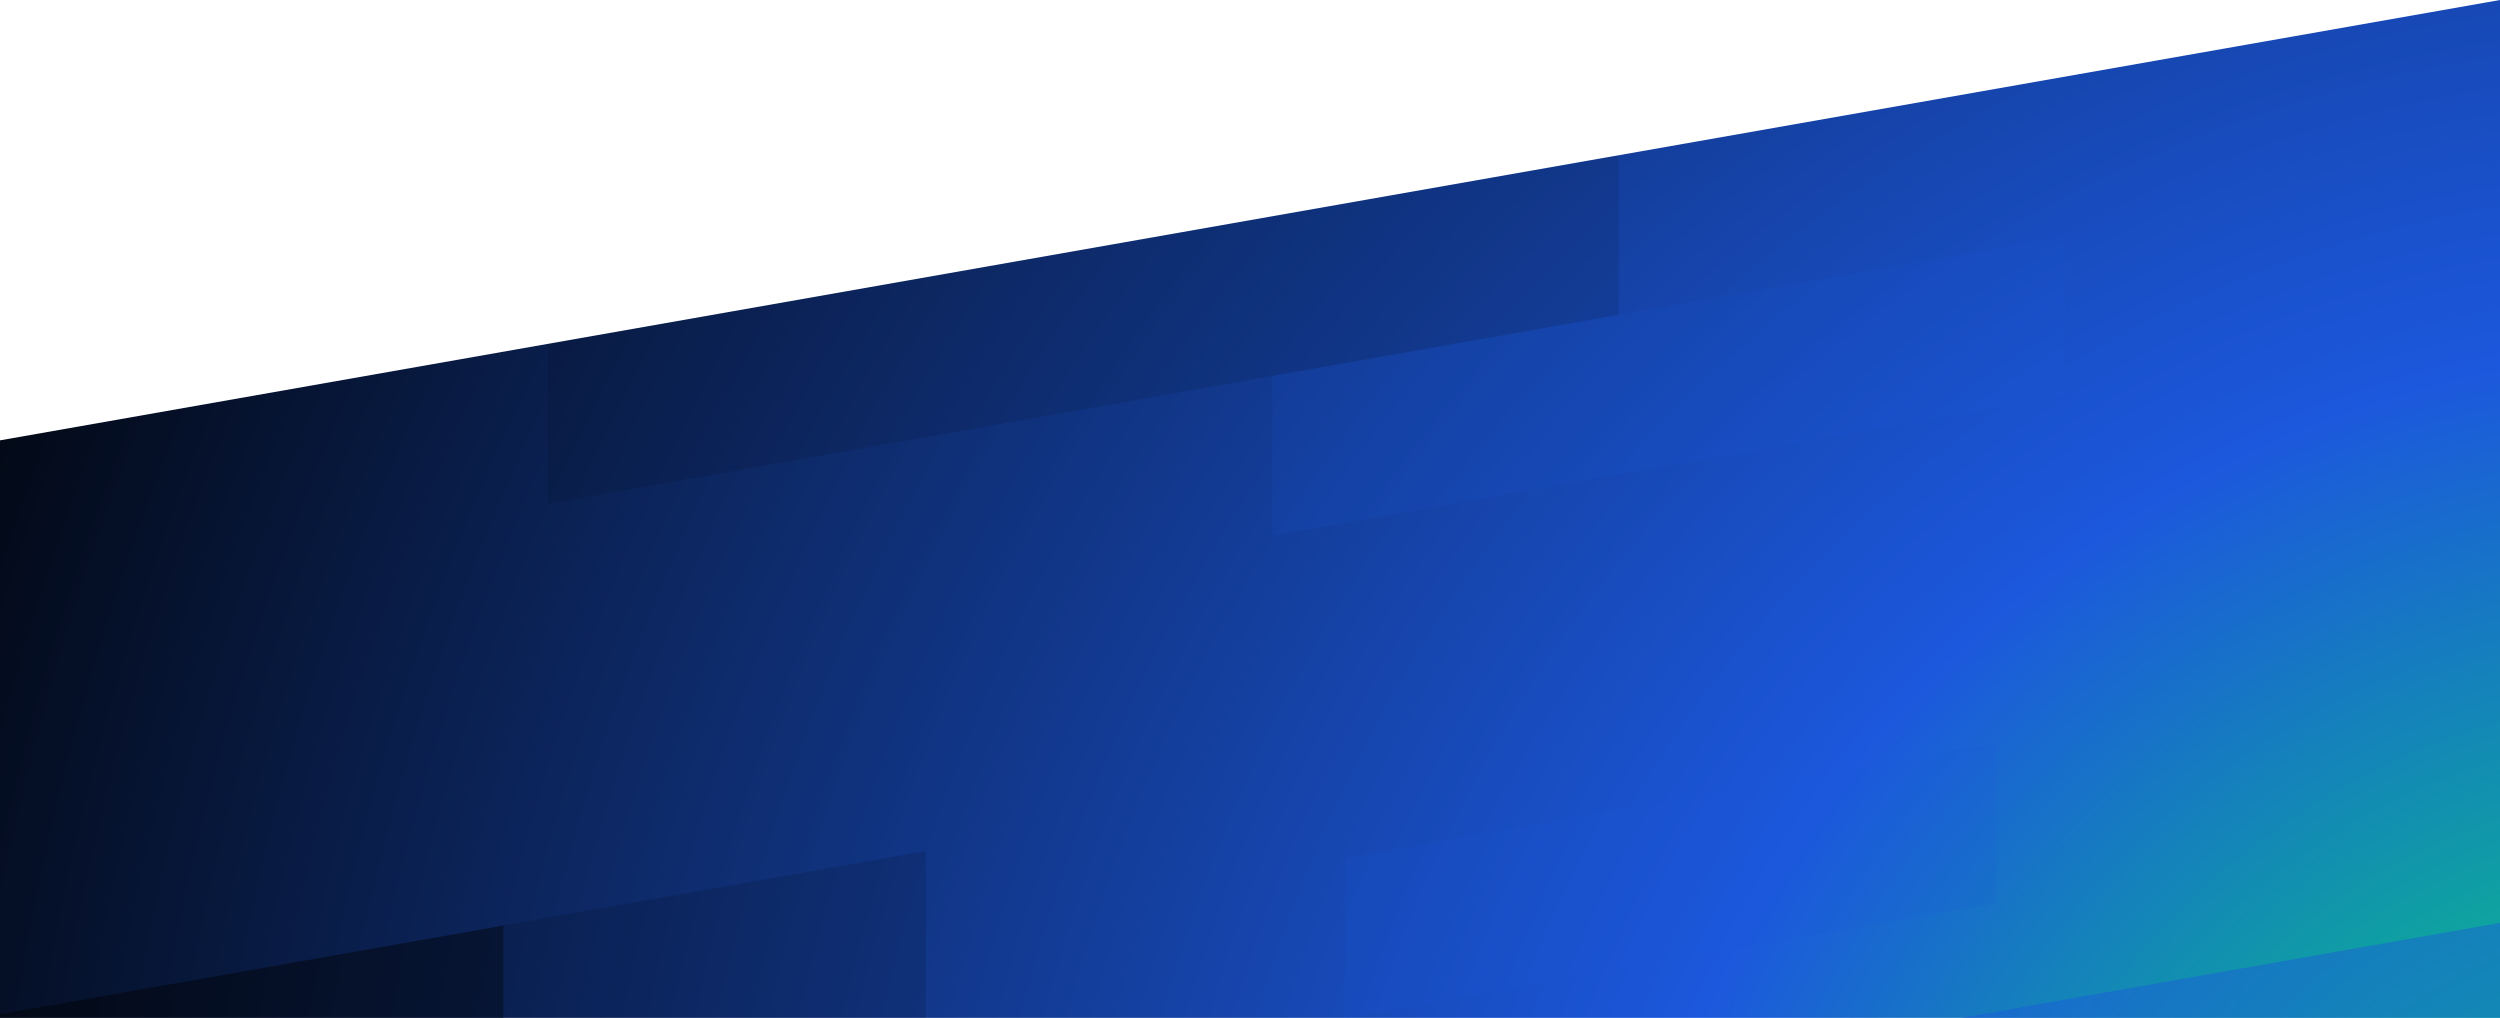 <?xml version="1.0" encoding="utf-8"?>
<!-- Generator: Adobe Illustrator 24.1.3, SVG Export Plug-In . SVG Version: 6.00 Build 0)  -->
<svg version="1.1" id="Layer_1" xmlns="http://www.w3.org/2000/svg" xmlns:xlink="http://www.w3.org/1999/xlink" x="0px" y="0px"
	 viewBox="0 0 1400 570" xml:space="preserve">
<style type="text/css">
	.st0{fill:url(#SVGID_1_);}
	.st1{opacity:0.13;fill:#1C58DD;enable-background:new    ;}
	.st2{opacity:0.1;fill:#000000;enable-background:new    ;}
	.st3{opacity:0.44;fill:#000000;enable-background:new    ;}
	.st4{opacity:0.44;fill:#1C58DD;enable-background:new    ;}
	.st5{opacity:0.13;fill:#000000;enable-background:new    ;}
</style>
<radialGradient id="SVGID_1_" cx="1517.81" cy="1258.915" r="1750.687" gradientTransform="matrix(1 0 0 1 0 -452)" gradientUnits="userSpaceOnUse">
	<stop  offset="0" style="stop-color:#00F260"/>
	<stop  offset="0.35" style="stop-color:#1C58DD"/>
	<stop  offset="0.99" style="stop-color:#000000"/>
</radialGradient>
<polygon class="st0" points="0,246.6 1400,0 1400,570 0,570 "/>
<polygon class="st1" points="753.4,570 1118,505.7 1118,416.2 753.4,480.5 "/>
<polygon class="st2" points="306.9,282.1 906.4,176.3 906.4,87 306.9,192.6 "/>
<polygon class="st1" points="712.6,300 1156.6,221.7 1156.6,132.3 712.6,210.5 "/>
<polygon class="st3" points="0,570 0,568 281.9,518.3 281.9,570 "/>
<polygon class="st4" points="1098.2,570 1400,516.8 1400,570 "/>
<polygon class="st5" points="518.4,476.6 518.4,570 281.9,570 281.9,518.3 "/>
</svg>

